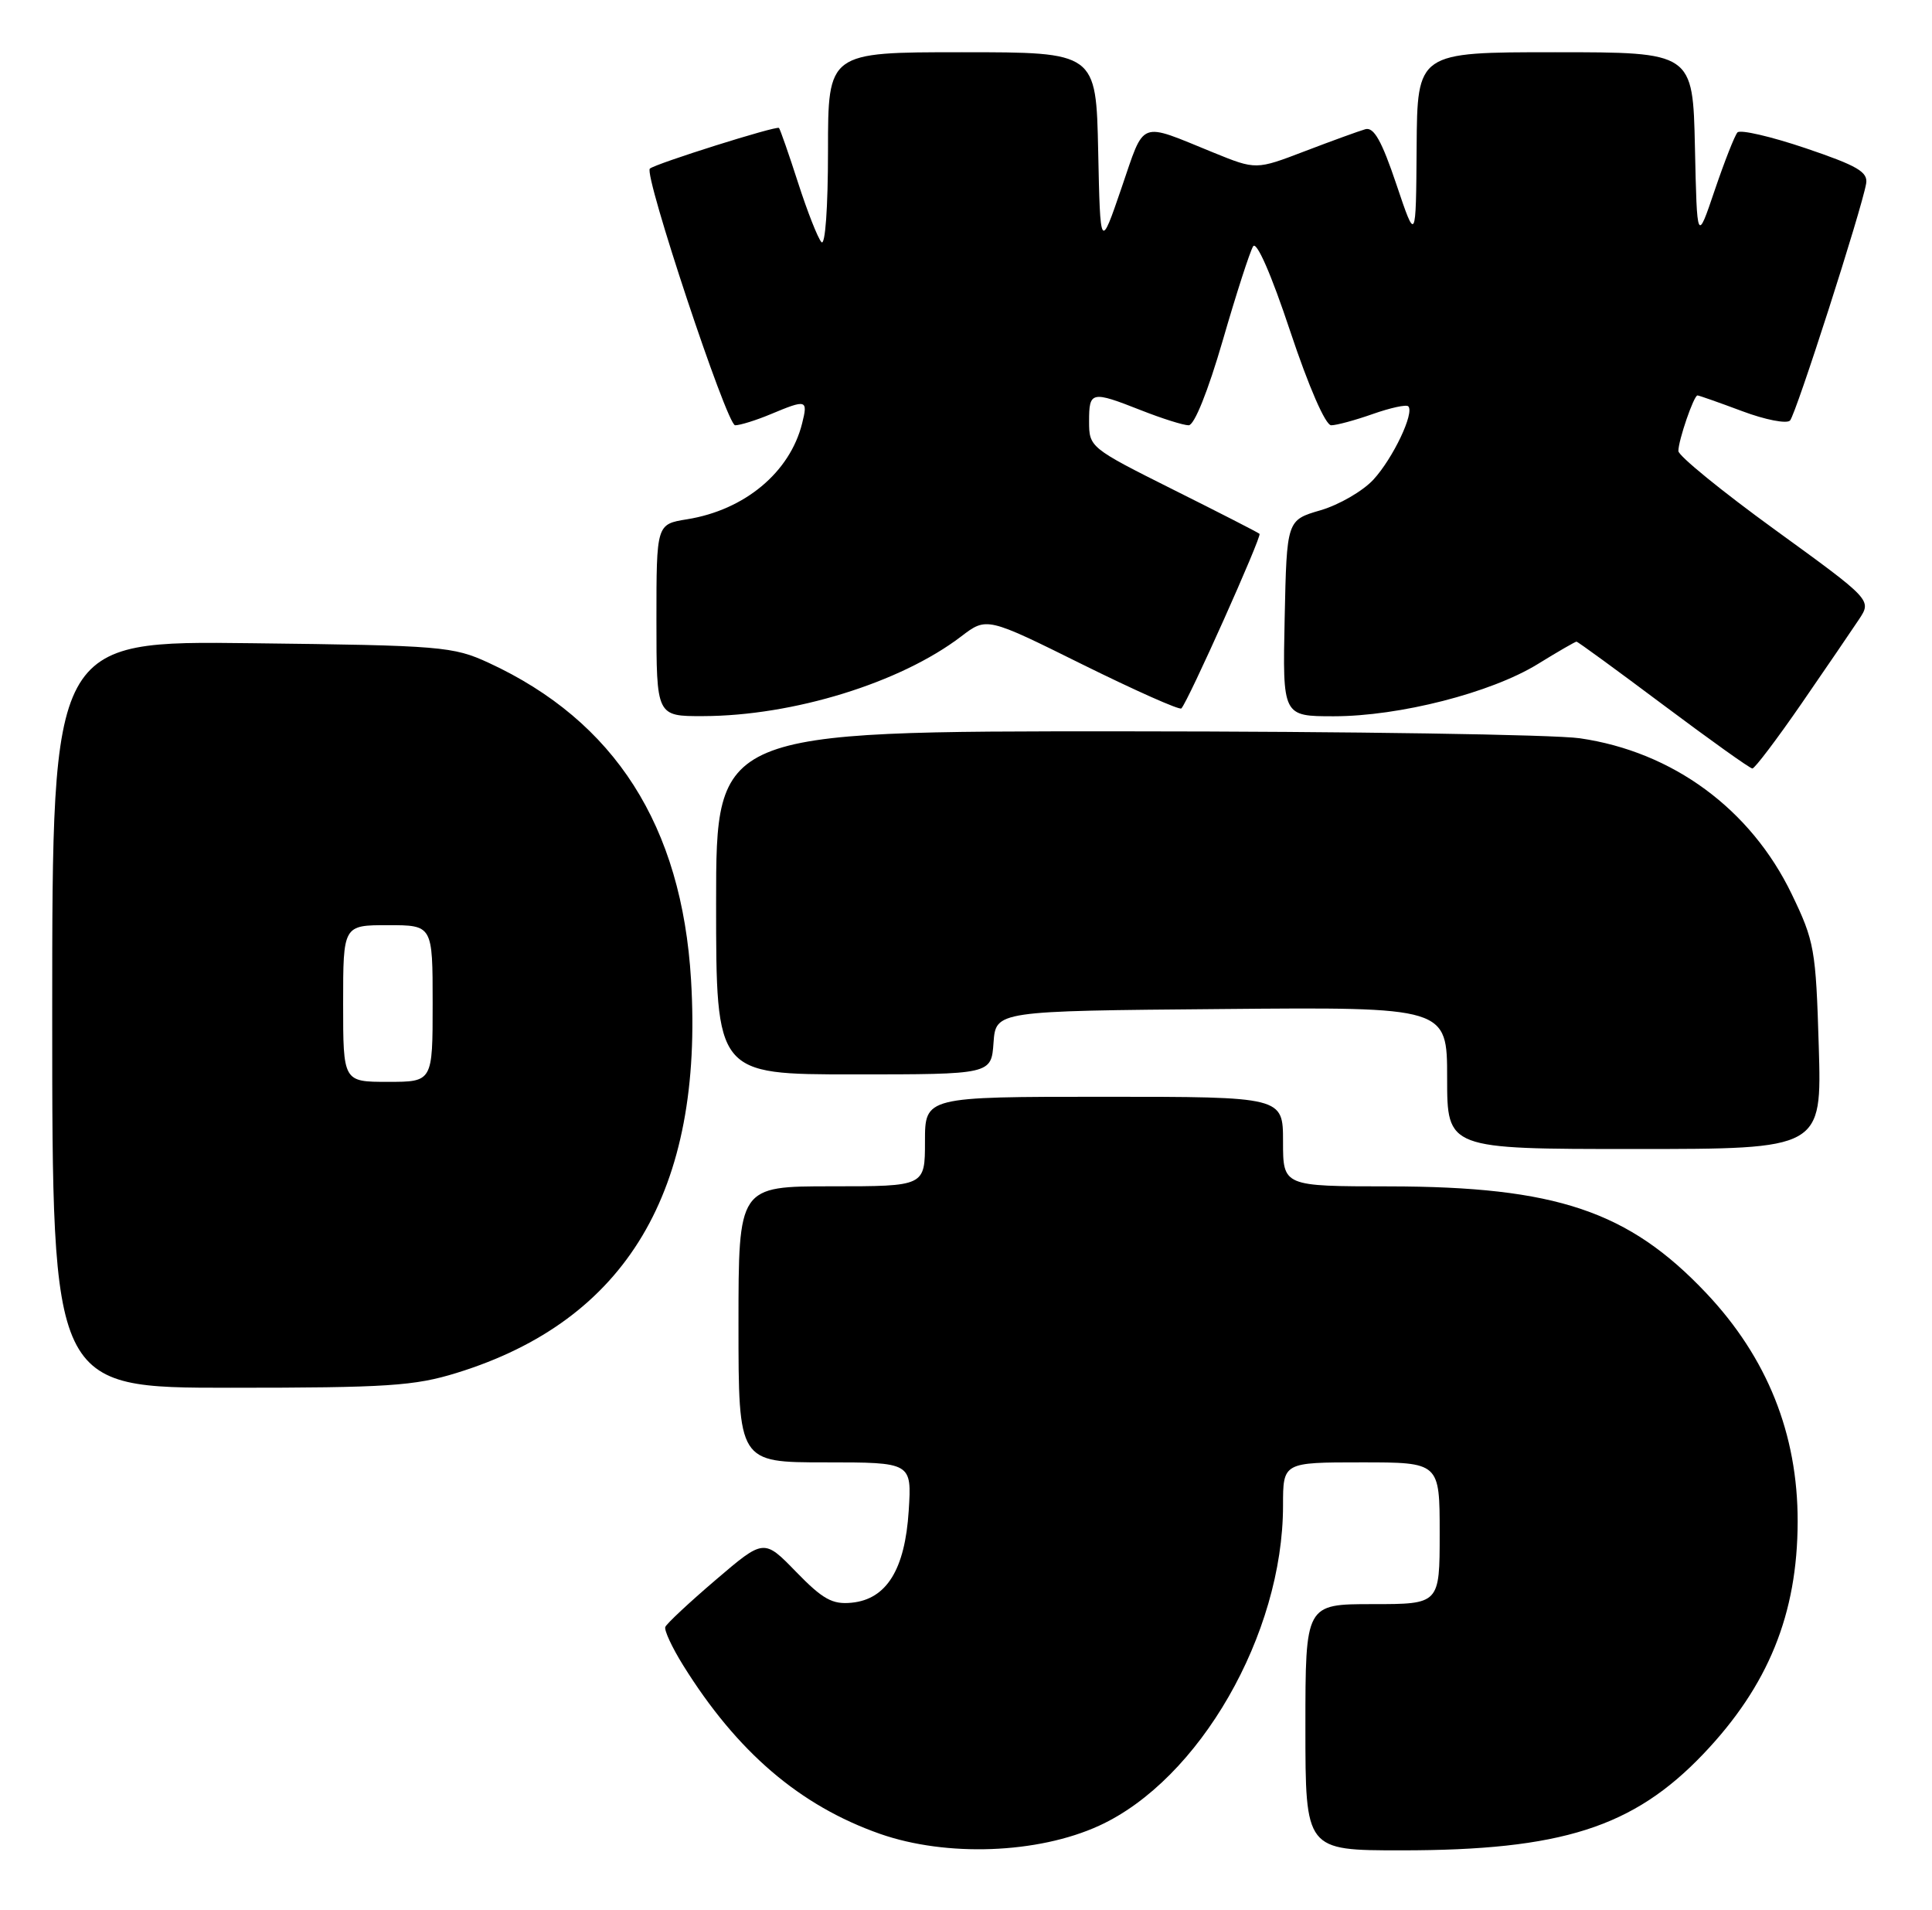 <?xml version="1.0" encoding="UTF-8" standalone="no"?>
<!DOCTYPE svg PUBLIC "-//W3C//DTD SVG 1.1//EN" "http://www.w3.org/Graphics/SVG/1.1/DTD/svg11.dtd" >
<svg xmlns="http://www.w3.org/2000/svg" xmlns:xlink="http://www.w3.org/1999/xlink" version="1.1" viewBox="0 0 259 256">
 <g >
 <path fill="currentColor"
d=" M 147.34 244.70 C 160.78 238.55 172.00 219.03 172.00 201.79 C 172.00 196.00 172.00 196.00 182.50 196.00 C 193.00 196.00 193.00 196.00 193.00 205.50 C 193.00 215.00 193.00 215.00 184.00 215.00 C 175.00 215.00 175.00 215.00 175.00 231.50 C 175.00 248.00 175.00 248.00 187.86 248.00 C 209.32 248.00 218.95 244.93 228.34 235.09 C 237.06 225.94 240.97 216.32 240.99 203.93 C 241.01 192.20 236.91 181.96 228.72 173.30 C 218.32 162.31 208.61 159.04 186.25 159.01 C 172.00 159.00 172.00 159.00 172.00 153.00 C 172.00 147.00 172.00 147.00 148.00 147.00 C 124.00 147.00 124.00 147.00 124.00 153.00 C 124.00 159.00 124.00 159.00 111.50 159.00 C 99.00 159.00 99.00 159.00 99.00 177.50 C 99.00 196.00 99.00 196.00 110.62 196.00 C 122.23 196.00 122.23 196.00 121.82 202.49 C 121.32 210.37 118.85 214.35 114.17 214.81 C 111.59 215.07 110.30 214.35 106.73 210.68 C 102.41 206.23 102.41 206.23 95.95 211.75 C 92.40 214.78 89.36 217.62 89.19 218.06 C 89.02 218.50 90.09 220.80 91.57 223.18 C 98.81 234.82 107.22 242.01 117.97 245.79 C 126.88 248.91 139.13 248.46 147.34 244.70 Z  M 61.22 184.01 C 83.98 176.98 94.34 159.61 92.64 131.33 C 91.40 110.67 82.44 96.65 65.50 88.83 C 60.74 86.64 59.21 86.51 33.75 86.21 C 7.00 85.88 7.00 85.88 7.00 135.94 C 7.00 186.00 7.00 186.00 30.89 186.00 C 51.91 186.00 55.57 185.76 61.22 184.01 Z  M 243.82 140.25 C 243.43 127.22 243.24 126.15 240.19 119.83 C 234.70 108.44 224.24 100.75 211.79 98.95 C 208.33 98.45 180.86 98.03 150.75 98.02 C 96.00 98.00 96.00 98.00 96.00 121.00 C 96.00 144.00 96.00 144.00 114.44 144.00 C 132.89 144.00 132.89 144.00 133.19 139.75 C 133.50 135.50 133.50 135.50 163.75 135.24 C 194.00 134.97 194.00 134.97 194.00 144.49 C 194.00 154.00 194.00 154.00 219.11 154.00 C 244.23 154.00 244.23 154.00 243.82 140.25 Z  M 241.50 94.31 C 244.80 89.52 248.27 84.44 249.21 83.02 C 250.93 80.42 250.93 80.42 237.96 71.01 C 230.83 65.84 225.00 61.09 225.00 60.45 C 225.00 59.01 227.07 53.00 227.56 53.00 C 227.76 53.00 230.46 53.95 233.56 55.11 C 236.65 56.27 239.54 56.83 239.97 56.36 C 240.77 55.49 249.57 28.09 250.17 24.61 C 250.44 23.05 249.02 22.22 242.05 19.86 C 237.40 18.29 233.29 17.34 232.92 17.75 C 232.55 18.16 231.18 21.65 229.87 25.50 C 227.50 32.50 227.50 32.50 227.22 19.75 C 226.94 7.00 226.94 7.00 208.47 7.00 C 190.00 7.00 190.00 7.00 189.91 19.75 C 189.82 32.50 189.82 32.50 187.19 24.69 C 185.23 18.87 184.17 16.99 183.03 17.32 C 182.19 17.56 178.55 18.88 174.94 20.26 C 168.38 22.77 168.38 22.77 162.67 20.45 C 152.55 16.33 153.52 15.95 150.34 25.21 C 147.50 33.50 147.50 33.50 147.22 20.25 C 146.94 7.00 146.94 7.00 128.97 7.00 C 111.00 7.00 111.00 7.00 111.00 20.20 C 111.00 27.81 110.63 33.00 110.12 32.45 C 109.64 31.93 108.23 28.35 106.99 24.50 C 105.75 20.65 104.59 17.34 104.43 17.15 C 104.14 16.81 87.91 21.92 87.12 22.60 C 86.26 23.34 97.44 57.00 98.55 57.00 C 99.21 57.00 101.37 56.33 103.35 55.50 C 108.13 53.50 108.33 53.56 107.53 56.75 C 105.89 63.31 99.83 68.36 92.10 69.60 C 88.00 70.26 88.00 70.26 88.00 83.13 C 88.00 96.00 88.00 96.00 94.25 95.98 C 106.34 95.95 120.70 91.52 128.84 85.31 C 132.27 82.69 132.27 82.69 145.10 89.05 C 152.16 92.54 158.13 95.20 158.37 94.95 C 159.26 94.06 169.19 71.86 168.85 71.55 C 168.66 71.37 163.44 68.70 157.25 65.61 C 146.14 60.05 146.00 59.94 146.00 56.49 C 146.00 52.42 146.29 52.36 153.00 55.00 C 155.79 56.10 158.65 57.00 159.35 57.00 C 160.11 57.00 161.94 52.44 163.92 45.63 C 165.73 39.38 167.56 33.71 167.99 33.02 C 168.45 32.26 170.42 36.75 172.96 44.39 C 175.45 51.86 177.69 57.00 178.46 57.00 C 179.17 57.00 181.68 56.32 184.03 55.49 C 186.39 54.66 188.53 54.19 188.79 54.46 C 189.65 55.32 186.74 61.43 184.12 64.28 C 182.71 65.81 179.52 67.66 177.03 68.39 C 172.50 69.71 172.50 69.71 172.22 82.85 C 171.94 96.00 171.94 96.00 178.81 96.00 C 187.60 96.00 199.88 92.86 206.14 89.01 C 208.83 87.35 211.17 86.00 211.34 86.00 C 211.52 86.00 216.76 89.83 223.00 94.50 C 229.24 99.17 234.60 103.00 234.92 103.00 C 235.24 103.00 238.20 99.09 241.50 94.31 Z  M 46.00 134.50 C 46.00 124.00 46.00 124.00 52.00 124.00 C 58.00 124.00 58.00 124.00 58.00 134.50 C 58.00 145.00 58.00 145.00 52.00 145.00 C 46.00 145.00 46.00 145.00 46.00 134.50 Z "/>
</g>
</svg>